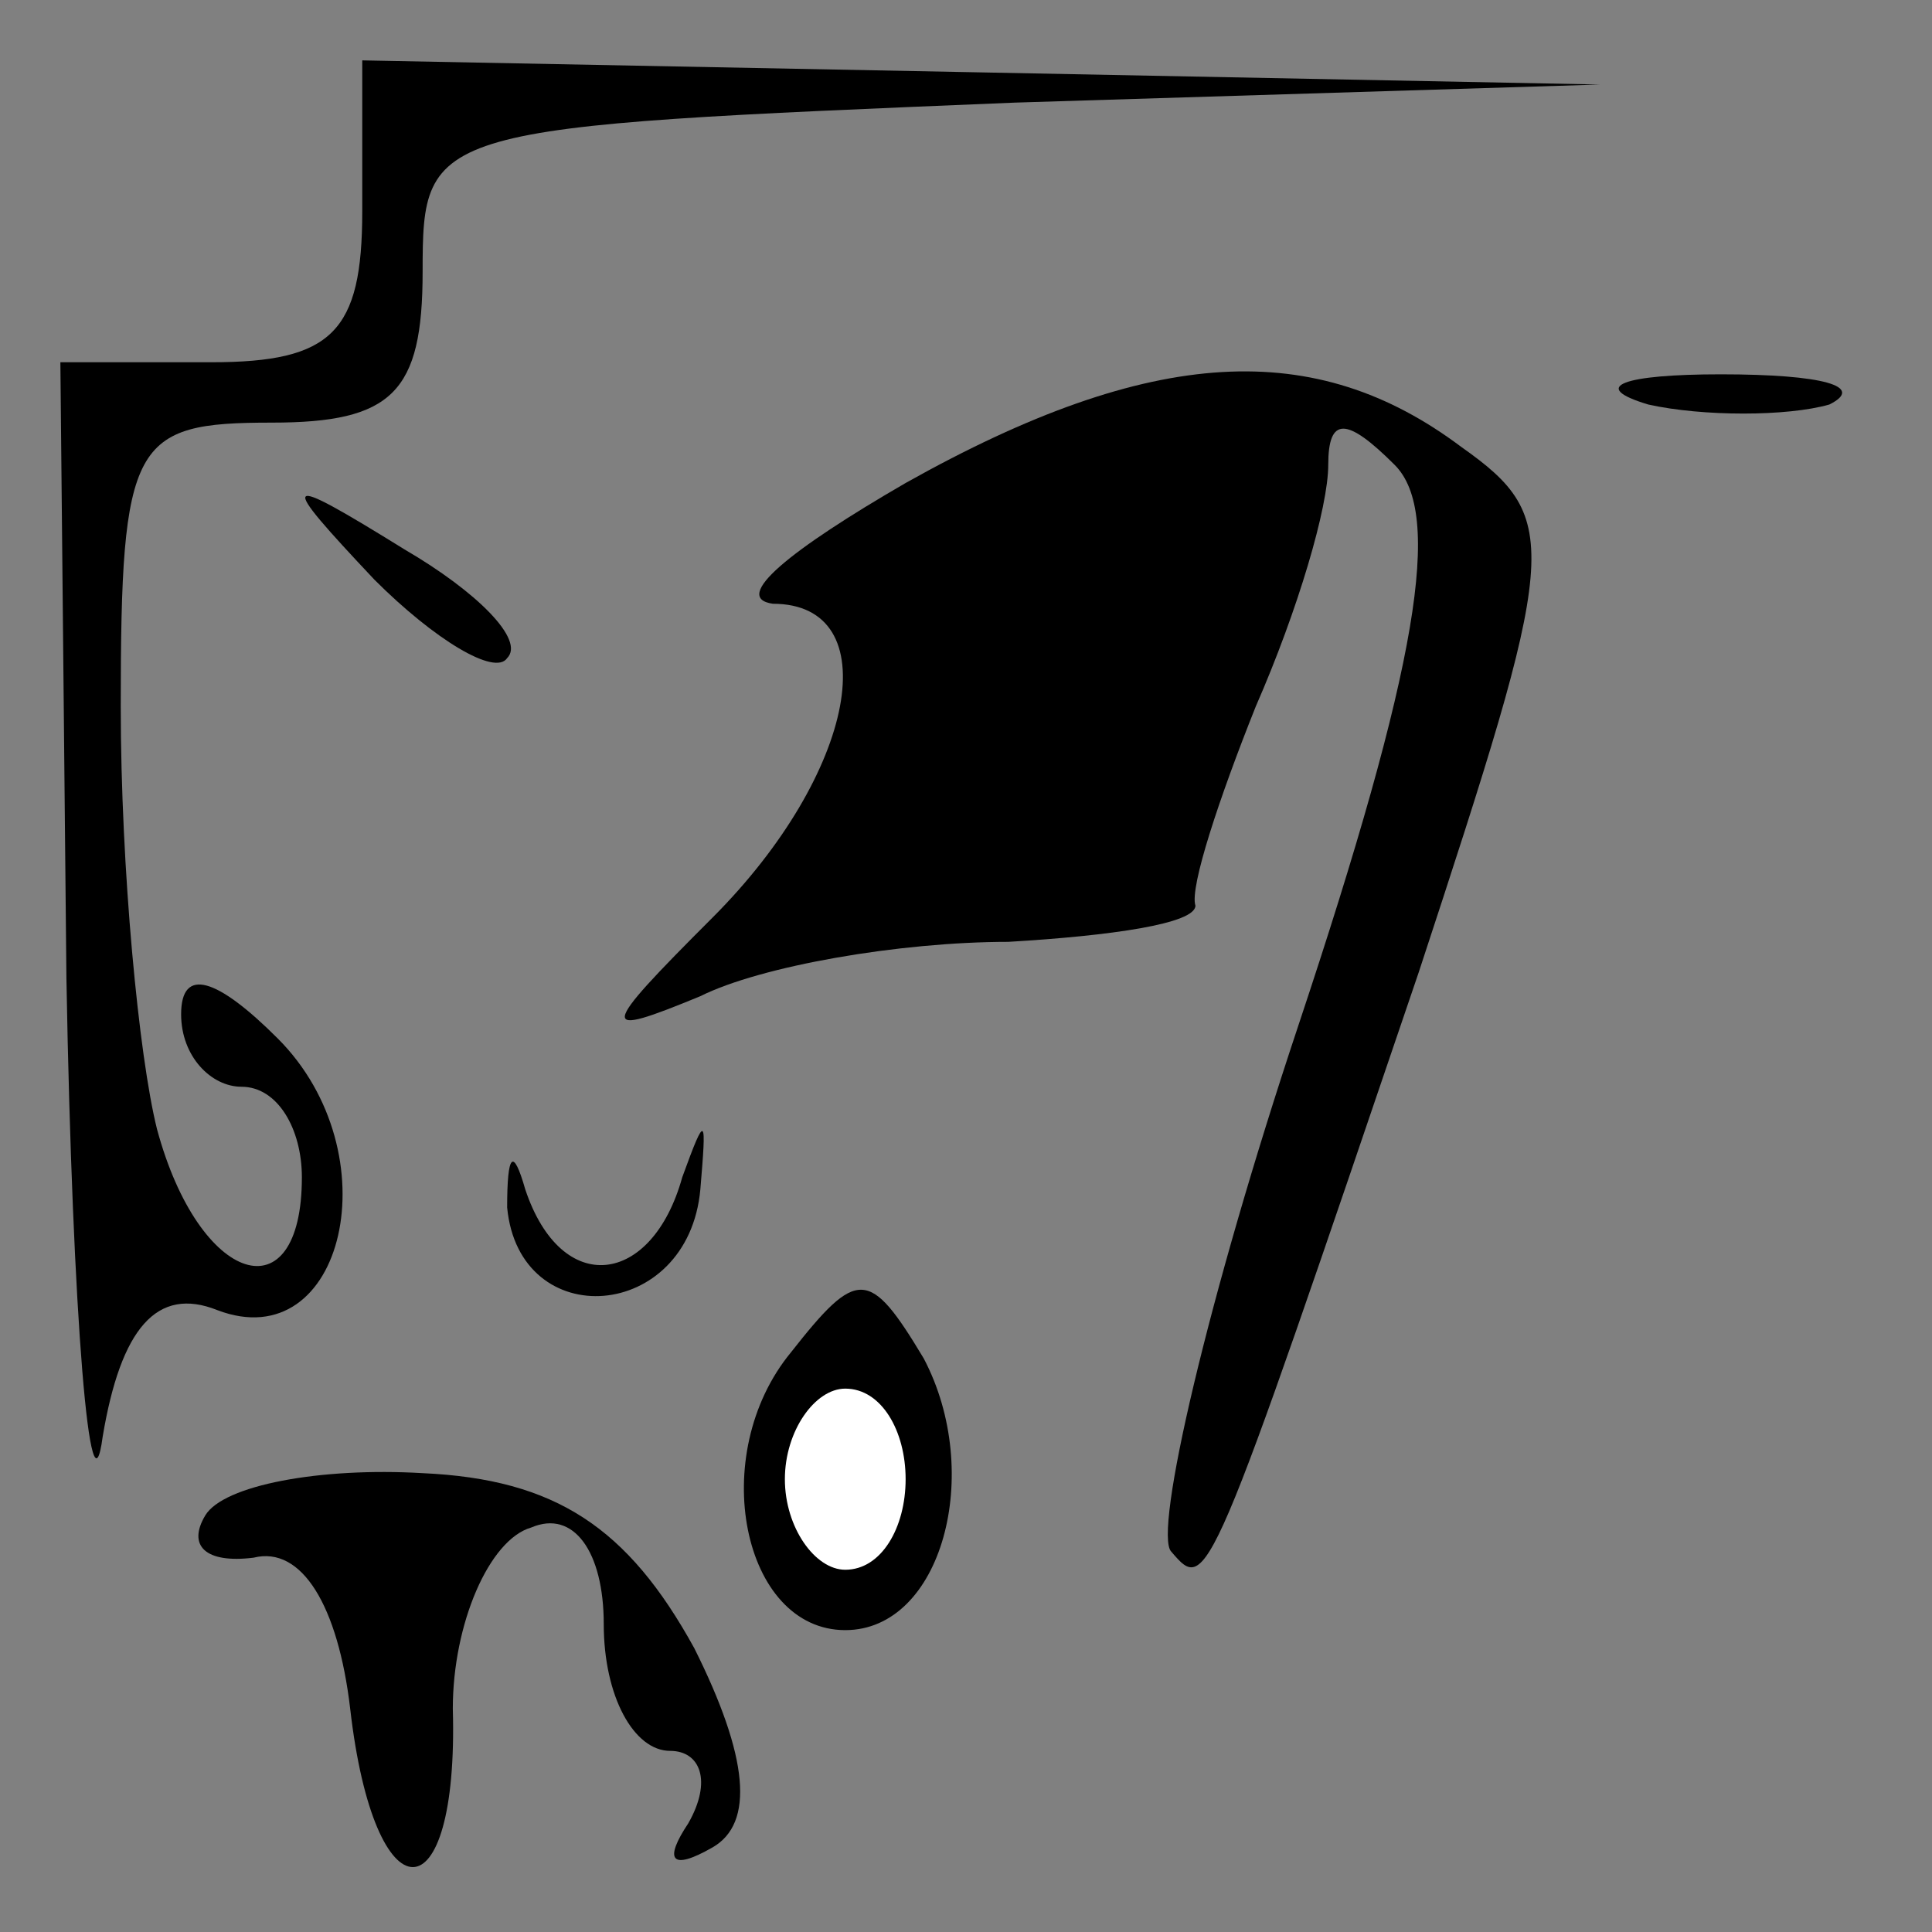 <?xml version="1.0" standalone="no"?>
<!DOCTYPE svg PUBLIC "-//W3C//DTD SVG 20010904//EN"
 "http://www.w3.org/TR/2001/REC-SVG-20010904/DTD/svg10.dtd">
<svg version="1.0" xmlns="http://www.w3.org/2000/svg"
 width="32pt" height="32pt" viewBox="0 0 32 32"
 preserveAspectRatio="xMidYMid meet">
<rect x="0" y="0" width="32" height="32" fill="#808080" stroke="none"/>
<g transform="translate(0,32) scale(0.1,-0.1)"
fill="#000000" stroke="none">
<path fill="#000000" stroke="none" d="M60 285 c0 -20 -5 -25 -25 -25 l-25 0
1 -102 c1 -57 4 -91 6 -76 3 18 9 25 19 21 21 -8 29 26 10 45 -10 10 -16 12
-16 4 0 -7 5 -12 10 -12 6 0 10 -7 10 -15 0 -23 -17 -18 -24 8 -3 12 -6 43 -6
70 0 44 2 47 25 47 20 0 25 5 25 25 0 24 1 24 98 28 l97 3 -102 2 -103 2 0
-25z"/>
<path fill="#000000" stroke="none" d="M150 240 c-19 -11 -29 -19 -22 -20 19
0 14 -28 -10 -52 -19 -19 -19 -20 -2 -13 10 5 33 9 51 9 17 1 31 3 31 6 -1 3
4 18 10 33 7 16 12 33 12 40 0 8 3 8 11 0 8 -8 4 -33 -16 -93 -15 -45 -24 -84
-21 -87 6 -7 6 -7 41 96 23 70 24 75 7 87 -24 18 -51 17 -92 -6z"/>
<path fill="#000000" stroke="none" d="M273 253 c9 -2 23 -2 30 0 6 3 -1 5
-18 5 -16 0 -22 -2 -12 -5z"/>
<path fill="#000000" stroke="none" d="M62 224 c10 -10 20 -16 22 -13 3 3 -5
11 -17 18 -21 13 -21 12 -5 -5z"/>
<path fill="#000000" stroke="none" d="M84 120 c2 -21 30 -19 32 3 1 12 1 13
-3 2 -5 -18 -20 -20 -26 -2 -2 7 -3 6 -3 -3z"/>
<path fill="#000000" stroke="none" d="M131 96 c-14 -17 -8 -46 9 -46 16 0 23
26 13 45 -9 15 -11 15 -22 1z"/>
<path fill="#ffffff" stroke="none" d="M150 75 c0 -8 -4 -15 -10 -15 -5 0 -10
7 -10 15 0 8 5 15 10 15 6 0 10 -7 10 -15z"/>
<path fill="#000000" stroke="none" d="M34 69 c-3 -5 0 -8 8 -7 8 2 14 -8 16
-25 4 -35 18 -35 17 0 0 14 6 28 13 30 7 3 12 -4 12 -16 0 -12 5 -21 11 -21 5
0 7 -5 3 -12 -4 -6 -3 -8 4 -4 7 4 6 15 -3 33 -11 20 -23 28 -45 29 -17 1 -33
-2 -36 -7z"/>
</g>
</svg>
